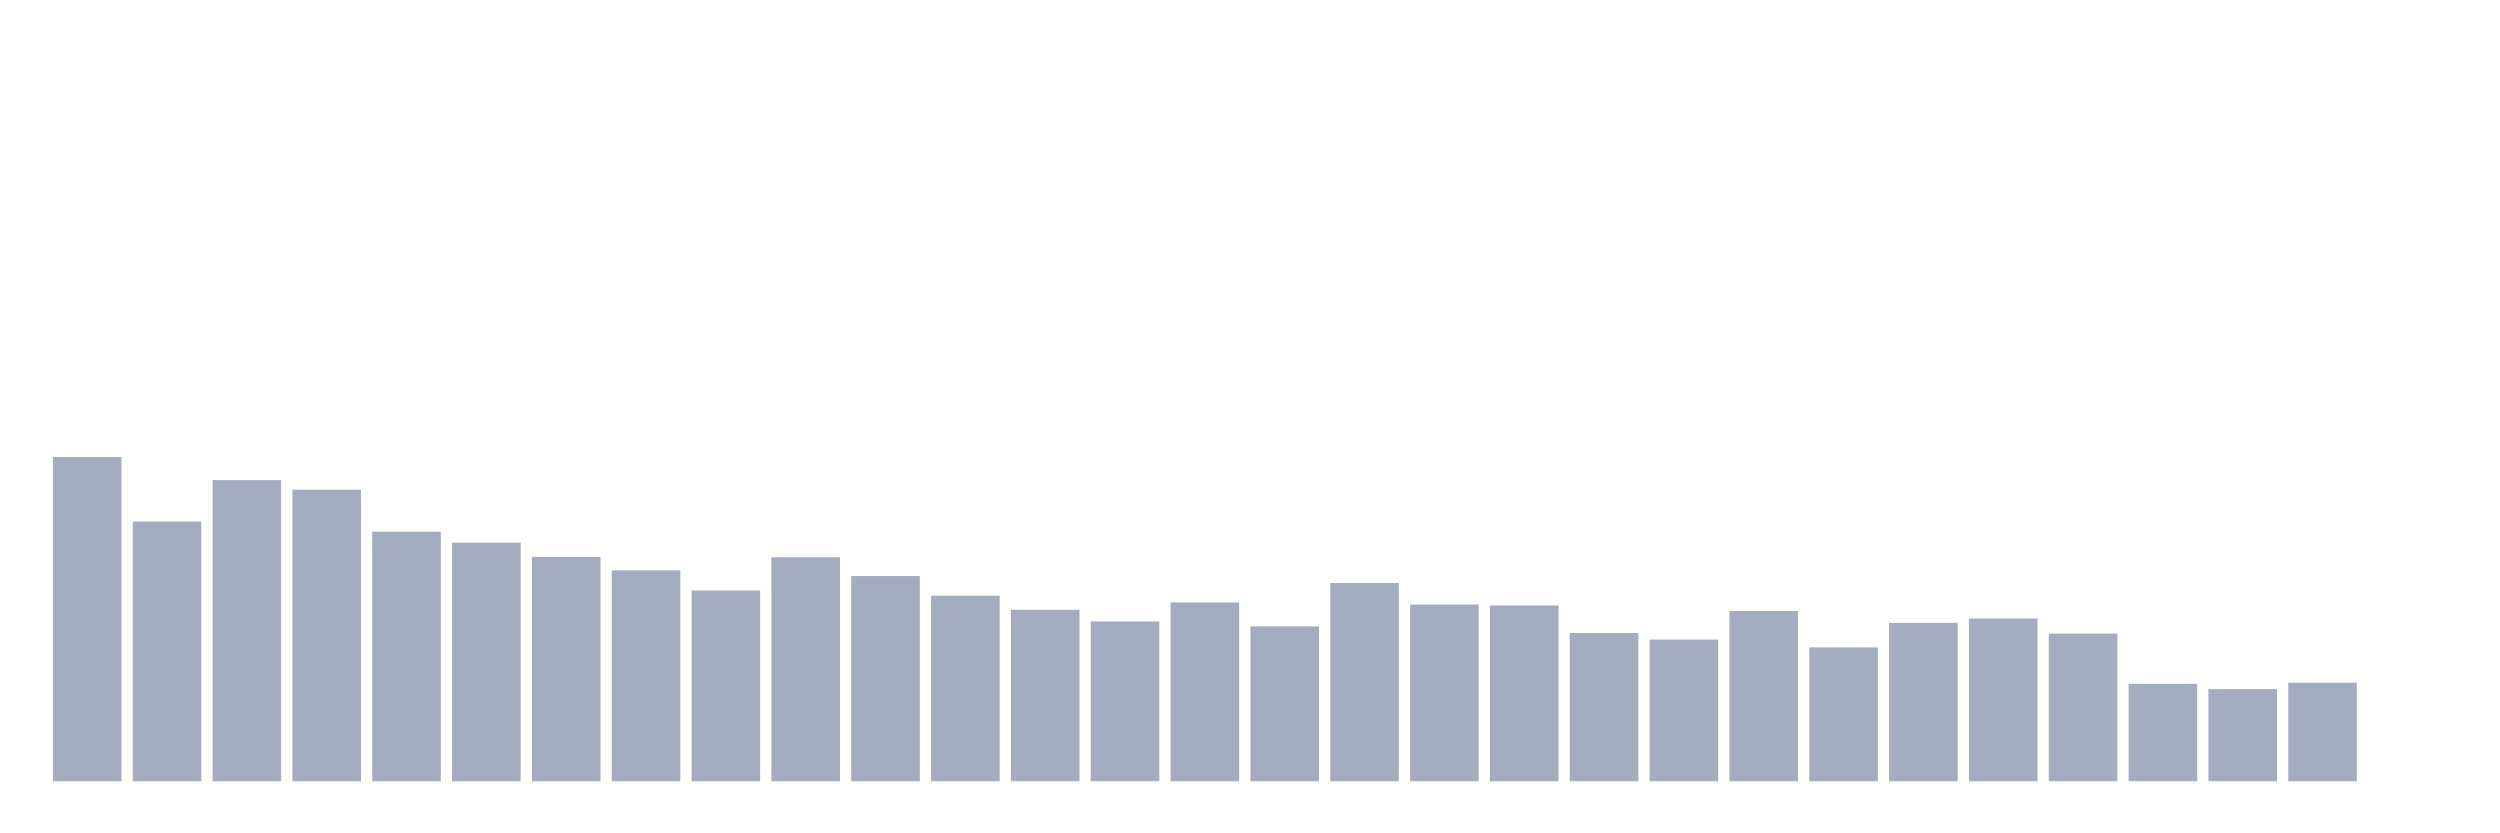 <svg xmlns="http://www.w3.org/2000/svg" viewBox="0 0 480 160"><g transform="translate(10,10)"><rect class="bar" x="0.153" width="13.175" y="77.748" height="62.252" fill="rgb(164,173,192)"></rect><rect class="bar" x="15.482" width="13.175" y="90.141" height="49.859" fill="rgb(164,173,192)"></rect><rect class="bar" x="30.81" width="13.175" y="82.18" height="57.82" fill="rgb(164,173,192)"></rect><rect class="bar" x="46.138" width="13.175" y="84.03" height="55.97" fill="rgb(164,173,192)"></rect><rect class="bar" x="61.466" width="13.175" y="92.08" height="47.92" fill="rgb(164,173,192)"></rect><rect class="bar" x="76.794" width="13.175" y="94.198" height="45.802" fill="rgb(164,173,192)"></rect><rect class="bar" x="92.123" width="13.175" y="96.919" height="43.081" fill="rgb(164,173,192)"></rect><rect class="bar" x="107.451" width="13.175" y="99.514" height="40.486" fill="rgb(164,173,192)"></rect><rect class="bar" x="122.779" width="13.175" y="103.373" height="36.627" fill="rgb(164,173,192)"></rect><rect class="bar" x="138.107" width="13.175" y="96.989" height="43.011" fill="rgb(164,173,192)"></rect><rect class="bar" x="153.436" width="13.175" y="100.601" height="39.399" fill="rgb(164,173,192)"></rect><rect class="bar" x="168.764" width="13.175" y="104.365" height="35.635" fill="rgb(164,173,192)"></rect><rect class="bar" x="184.092" width="13.175" y="107.087" height="32.913" fill="rgb(164,173,192)"></rect><rect class="bar" x="199.42" width="13.175" y="109.313" height="30.687" fill="rgb(164,173,192)"></rect><rect class="bar" x="214.748" width="13.175" y="105.663" height="34.337" fill="rgb(164,173,192)"></rect><rect class="bar" x="230.077" width="13.175" y="110.26" height="29.74" fill="rgb(164,173,192)"></rect><rect class="bar" x="245.405" width="13.175" y="101.924" height="38.076" fill="rgb(164,173,192)"></rect><rect class="bar" x="260.733" width="13.175" y="106.07" height="33.93" fill="rgb(164,173,192)"></rect><rect class="bar" x="276.061" width="13.175" y="106.241" height="33.759" fill="rgb(164,173,192)"></rect><rect class="bar" x="291.39" width="13.175" y="111.538" height="28.462" fill="rgb(164,173,192)"></rect><rect class="bar" x="306.718" width="13.175" y="112.791" height="27.209" fill="rgb(164,173,192)"></rect><rect class="bar" x="322.046" width="13.175" y="107.322" height="32.678" fill="rgb(164,173,192)"></rect><rect class="bar" x="337.374" width="13.175" y="114.298" height="25.702" fill="rgb(164,173,192)"></rect><rect class="bar" x="352.702" width="13.175" y="109.58" height="30.42" fill="rgb(164,173,192)"></rect><rect class="bar" x="368.031" width="13.175" y="108.753" height="31.247" fill="rgb(164,173,192)"></rect><rect class="bar" x="383.359" width="13.175" y="111.659" height="28.341" fill="rgb(164,173,192)"></rect><rect class="bar" x="398.687" width="13.175" y="121.292" height="18.708" fill="rgb(164,173,192)"></rect><rect class="bar" x="414.015" width="13.175" y="122.31" height="17.69" fill="rgb(164,173,192)"></rect><rect class="bar" x="429.344" width="13.175" y="121.083" height="18.917" fill="rgb(164,173,192)"></rect><rect class="bar" x="444.672" width="13.175" y="140" height="0" fill="rgb(164,173,192)"></rect></g></svg>